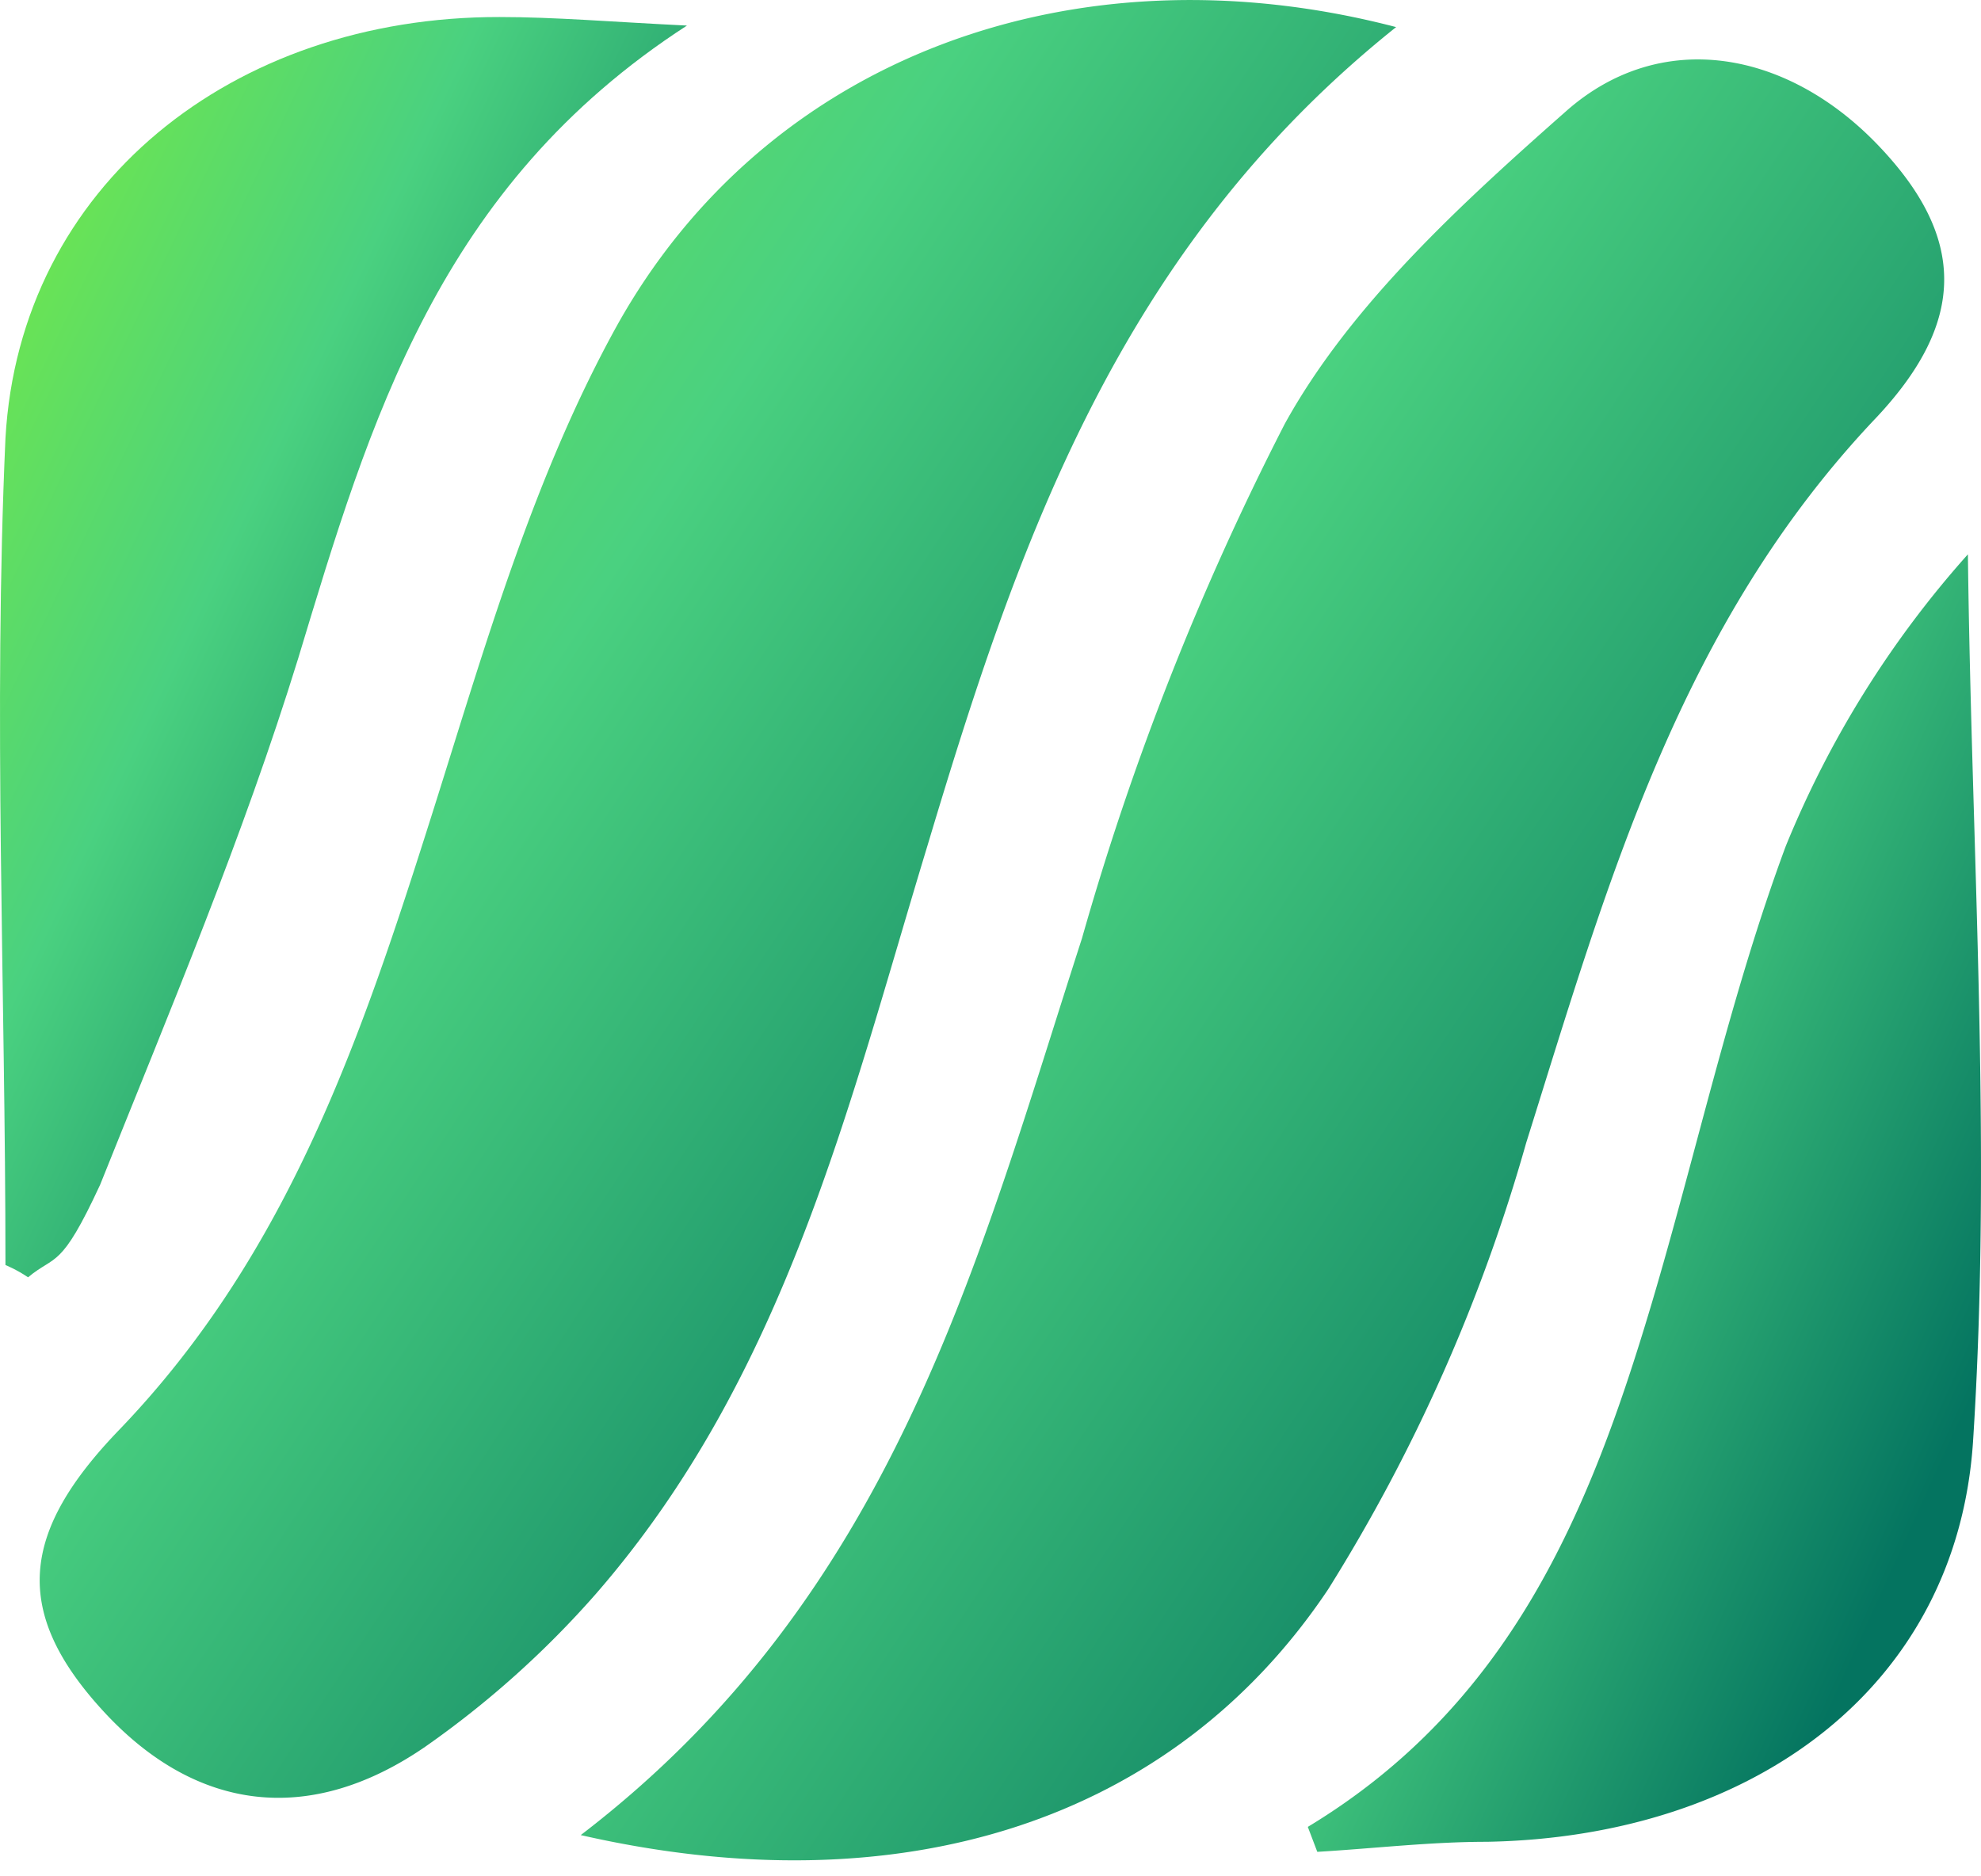<svg xmlns="http://www.w3.org/2000/svg" width="57" height="54" fill="none"><path fill="url(#a)" fill-rule="evenodd" d="M16.71 52.813c9.007-6.897 11.4-16.449 14.422-25.808a80.585 80.585 0 0 1 5.837-14.81c1.88-3.406 5.05-6.308 8.094-8.996 2.713-2.399 6.327-1.767 8.95.953 2.621 2.72 2.519 5.14 0 7.839-5.7 5.986-7.764 13.46-10.101 20.904a49.648 49.648 0 0 1-5.7 12.85c-4.504 6.725-12.347 9.156-21.502 7.068Z" clip-rule="evenodd"/><path fill="url(#b)" fill-rule="evenodd" d="M40.172.779c-7.98 6.372-10.887 14.885-13.486 23.56-2.28 7.495-4.082 15.26-9.543 21.535a27.476 27.476 0 0 1-4.913 4.4c-3.34 2.293-6.6 1.853-9.246-1.016C.34 46.388.59 44.096 3.43 41.15c4.89-5.087 6.988-11.362 9.006-17.734C13.94 18.662 15.32 13.78 17.736 9.4 22.046 1.636 30.938-1.63 40.172.78Z" clip-rule="evenodd"/><path fill="url(#c)" fill-rule="evenodd" d="M37.63 52.577c5.848-3.534 8.117-9.113 9.873-14.992 1.31-4.401 2.28-8.92 3.876-13.225a29.037 29.037 0 0 1 5.244-8.407c.103 8.567.695 17.049.148 25.53-.467 7.11-6.373 11.384-13.988 11.523-1.63 0-3.25.193-4.88.289l-.273-.718Z" clip-rule="evenodd"/><path fill="url(#d)" fill-rule="evenodd" d="M19.766.736c-7.148 4.626-9.12 11.383-11.184 18.205-1.585 5.14-3.694 10.141-5.7 15.153-1.14 2.463-1.277 2.002-2.075 2.666-.33-.225-.65-.353-.65-.353 0-7.935-.353-15.881 0-23.795C.567 5.352 6.69.479 14.373.49c1.596 0 3.204.139 5.393.246Z" clip-rule="evenodd"/><defs><linearGradient id="a" x1="17.279" x2="68.029" y1="1.71" y2="35.245" gradientUnits="userSpaceOnUse"><stop stop-color="#78EC41"/><stop offset=".368" stop-color="#4AD180"/><stop offset=".829" stop-color="#047460"/></linearGradient><linearGradient id="b" x1="1.708" x2="52.303" y1="0" y2="33.319" gradientUnits="userSpaceOnUse"><stop stop-color="#78EC41"/><stop offset=".368" stop-color="#4AD180"/><stop offset=".829" stop-color="#047460"/></linearGradient><linearGradient id="c" x1="37.911" x2="67.784" y1="15.953" y2="29.481" gradientUnits="userSpaceOnUse"><stop stop-color="#78EC41"/><stop offset=".368" stop-color="#4AD180"/><stop offset=".829" stop-color="#047460"/></linearGradient><linearGradient id="d" x1=".286" x2="30.241" y1=".49" y2="14.74" gradientUnits="userSpaceOnUse"><stop stop-color="#78EC41"/><stop offset=".368" stop-color="#4AD180"/><stop offset=".829" stop-color="#047460"/></linearGradient></defs></svg>